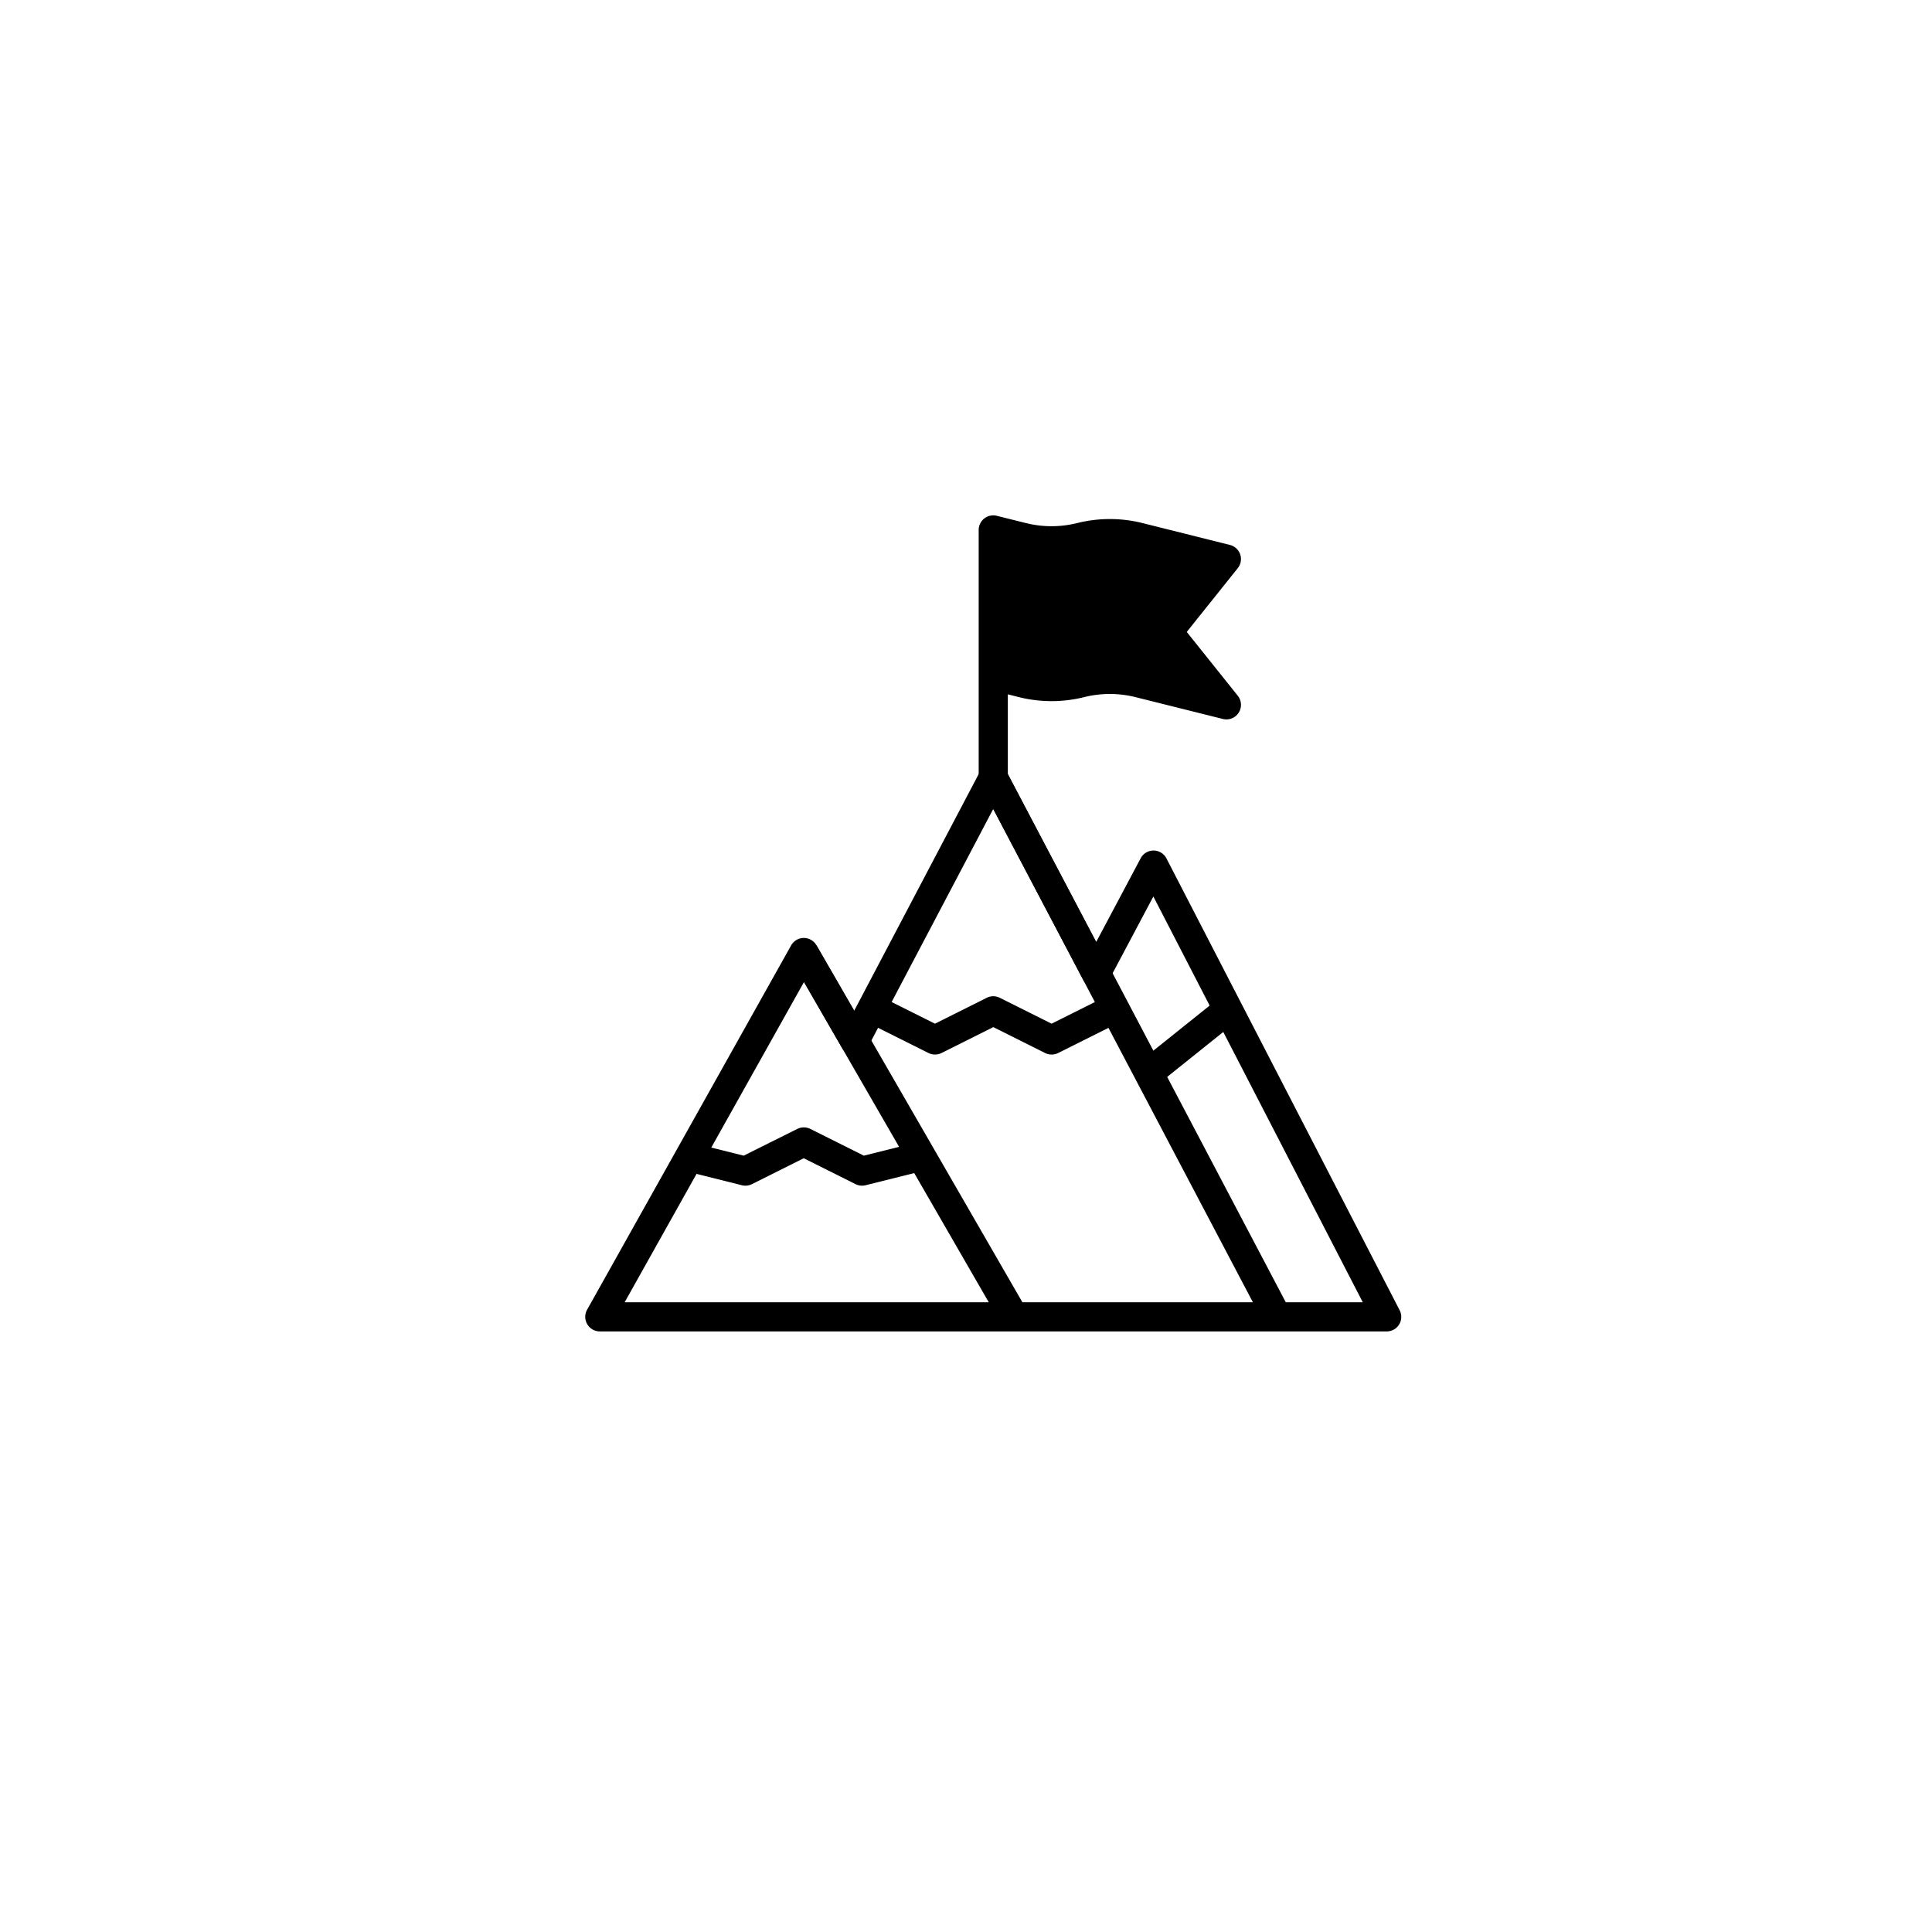 <svg xmlns="http://www.w3.org/2000/svg" xmlns:xlink="http://www.w3.org/1999/xlink" width="138" height="138" viewBox="0 0 138 138">
  <defs>
    <filter id="Rectangle_24365" x="0" y="0" width="138" height="138" filterUnits="userSpaceOnUse">
      <feOffset dx="-2" dy="3" input="SourceAlpha"/>
      <feGaussianBlur stdDeviation="3" result="blur"/>
      <feFlood flood-opacity="0.078"/>
      <feComposite operator="in" in2="blur"/>
      <feComposite in="SourceGraphic"/>
    </filter>
  </defs>
  <g id="Group_150819" data-name="Group 150819" transform="translate(11.143 6)">
    <g transform="matrix(1, 0, 0, 1, -11.14, -6)" filter="url(#Rectangle_24365)">
      <rect id="Rectangle_24365-2" data-name="Rectangle 24365" width="120" height="120" rx="12" transform="translate(11 6)" fill="#fff"/>
    </g>
    <g id="Group_150811" data-name="Group 150811" transform="translate(27.357 27.654)">
      <rect id="Rectangle_24363" data-name="Rectangle 24363" width="65" height="64" fill="none"/>
      <g id="Group_150813" data-name="Group 150813" transform="translate(3.302 3.158)">
        <path id="Path_220158" data-name="Path 220158" d="M62.117,73.129,41.846,34.617l1.842-.968L63.957,72.161Zm-18.77.036L28.336,47.144l1.8-1.041L45.151,72.124Z" transform="translate(-13.624 -15.397)" fill-rule="evenodd"/>
        <path id="Path_220159" data-name="Path 220159" d="M35.394,32.812a1.04,1.04,0,0,1,.921.557l6.433,12.22,3.177-5.98a1.039,1.039,0,0,1,1.842.013L64.421,71.889a1.038,1.038,0,0,1-.924,1.517H7.291a1.041,1.041,0,0,1-.908-1.548L20.955,45.837a1.039,1.039,0,0,1,1.809-.013l2.7,4.671L34.473,33.37a1.04,1.04,0,0,1,.921-.557Zm0,3.276L26.422,53.135a1.041,1.041,0,0,1-1.822.034l-2.724-4.72L9.066,71.324H61.789L46.831,42.341l-3.167,5.964a1.043,1.043,0,0,1-1.842-.005Z" transform="translate(-6.25 -15.117)" fill-rule="evenodd"/>
        <path id="Path_220160" data-name="Path 220160" d="M45.128,57.922a1.047,1.047,0,0,1,.932,0l3.7,1.85,3.7-1.85.932,1.863-4.163,2.082a1.047,1.047,0,0,1-.932,0l-3.7-1.85-3.7,1.85a1.047,1.047,0,0,1-.932,0L36.8,59.785l.932-1.863,3.7,1.85Z" transform="translate(-16.449 -23.464)" fill-rule="evenodd"/>
        <path id="Path_220161" data-name="Path 220161" d="M24.922,71.984a1.047,1.047,0,0,1,.932,0l3.82,1.91,3.789-.947.5,2.019L29.8,76.007a1.054,1.054,0,0,1-.718-.078l-3.7-1.85-3.7,1.85a1.053,1.053,0,0,1-.718.078l-4.163-1.041.5-2.019,3.791.947Z" transform="translate(-9.775 -28.159)" fill-rule="evenodd"/>
        <path id="Path_220162" data-name="Path 220162" d="M72.717,59.78l-5.2,4.163-1.3-1.624,5.2-4.163Z" transform="translate(-26.268 -23.579)" fill-rule="evenodd"/>
        <path id="Path_220163" data-name="Path 220163" d="M49.731,6.281a1.042,1.042,0,0,0-1.293,1.01V24.985h2.082V19.032l.788.2a9.639,9.639,0,0,0,4.668,0,7.567,7.567,0,0,1,3.659,0l6.245,1.561a1.04,1.04,0,0,0,1.064-1.66L63.3,14.577l3.643-4.554a1.04,1.04,0,0,0-.559-1.66L60.14,6.8a9.639,9.639,0,0,0-4.668,0,7.567,7.567,0,0,1-3.659,0Z" transform="translate(-20.334 -6.25)" fill-rule="evenodd"/>
      </g>
    </g>
  </g>
</svg>
